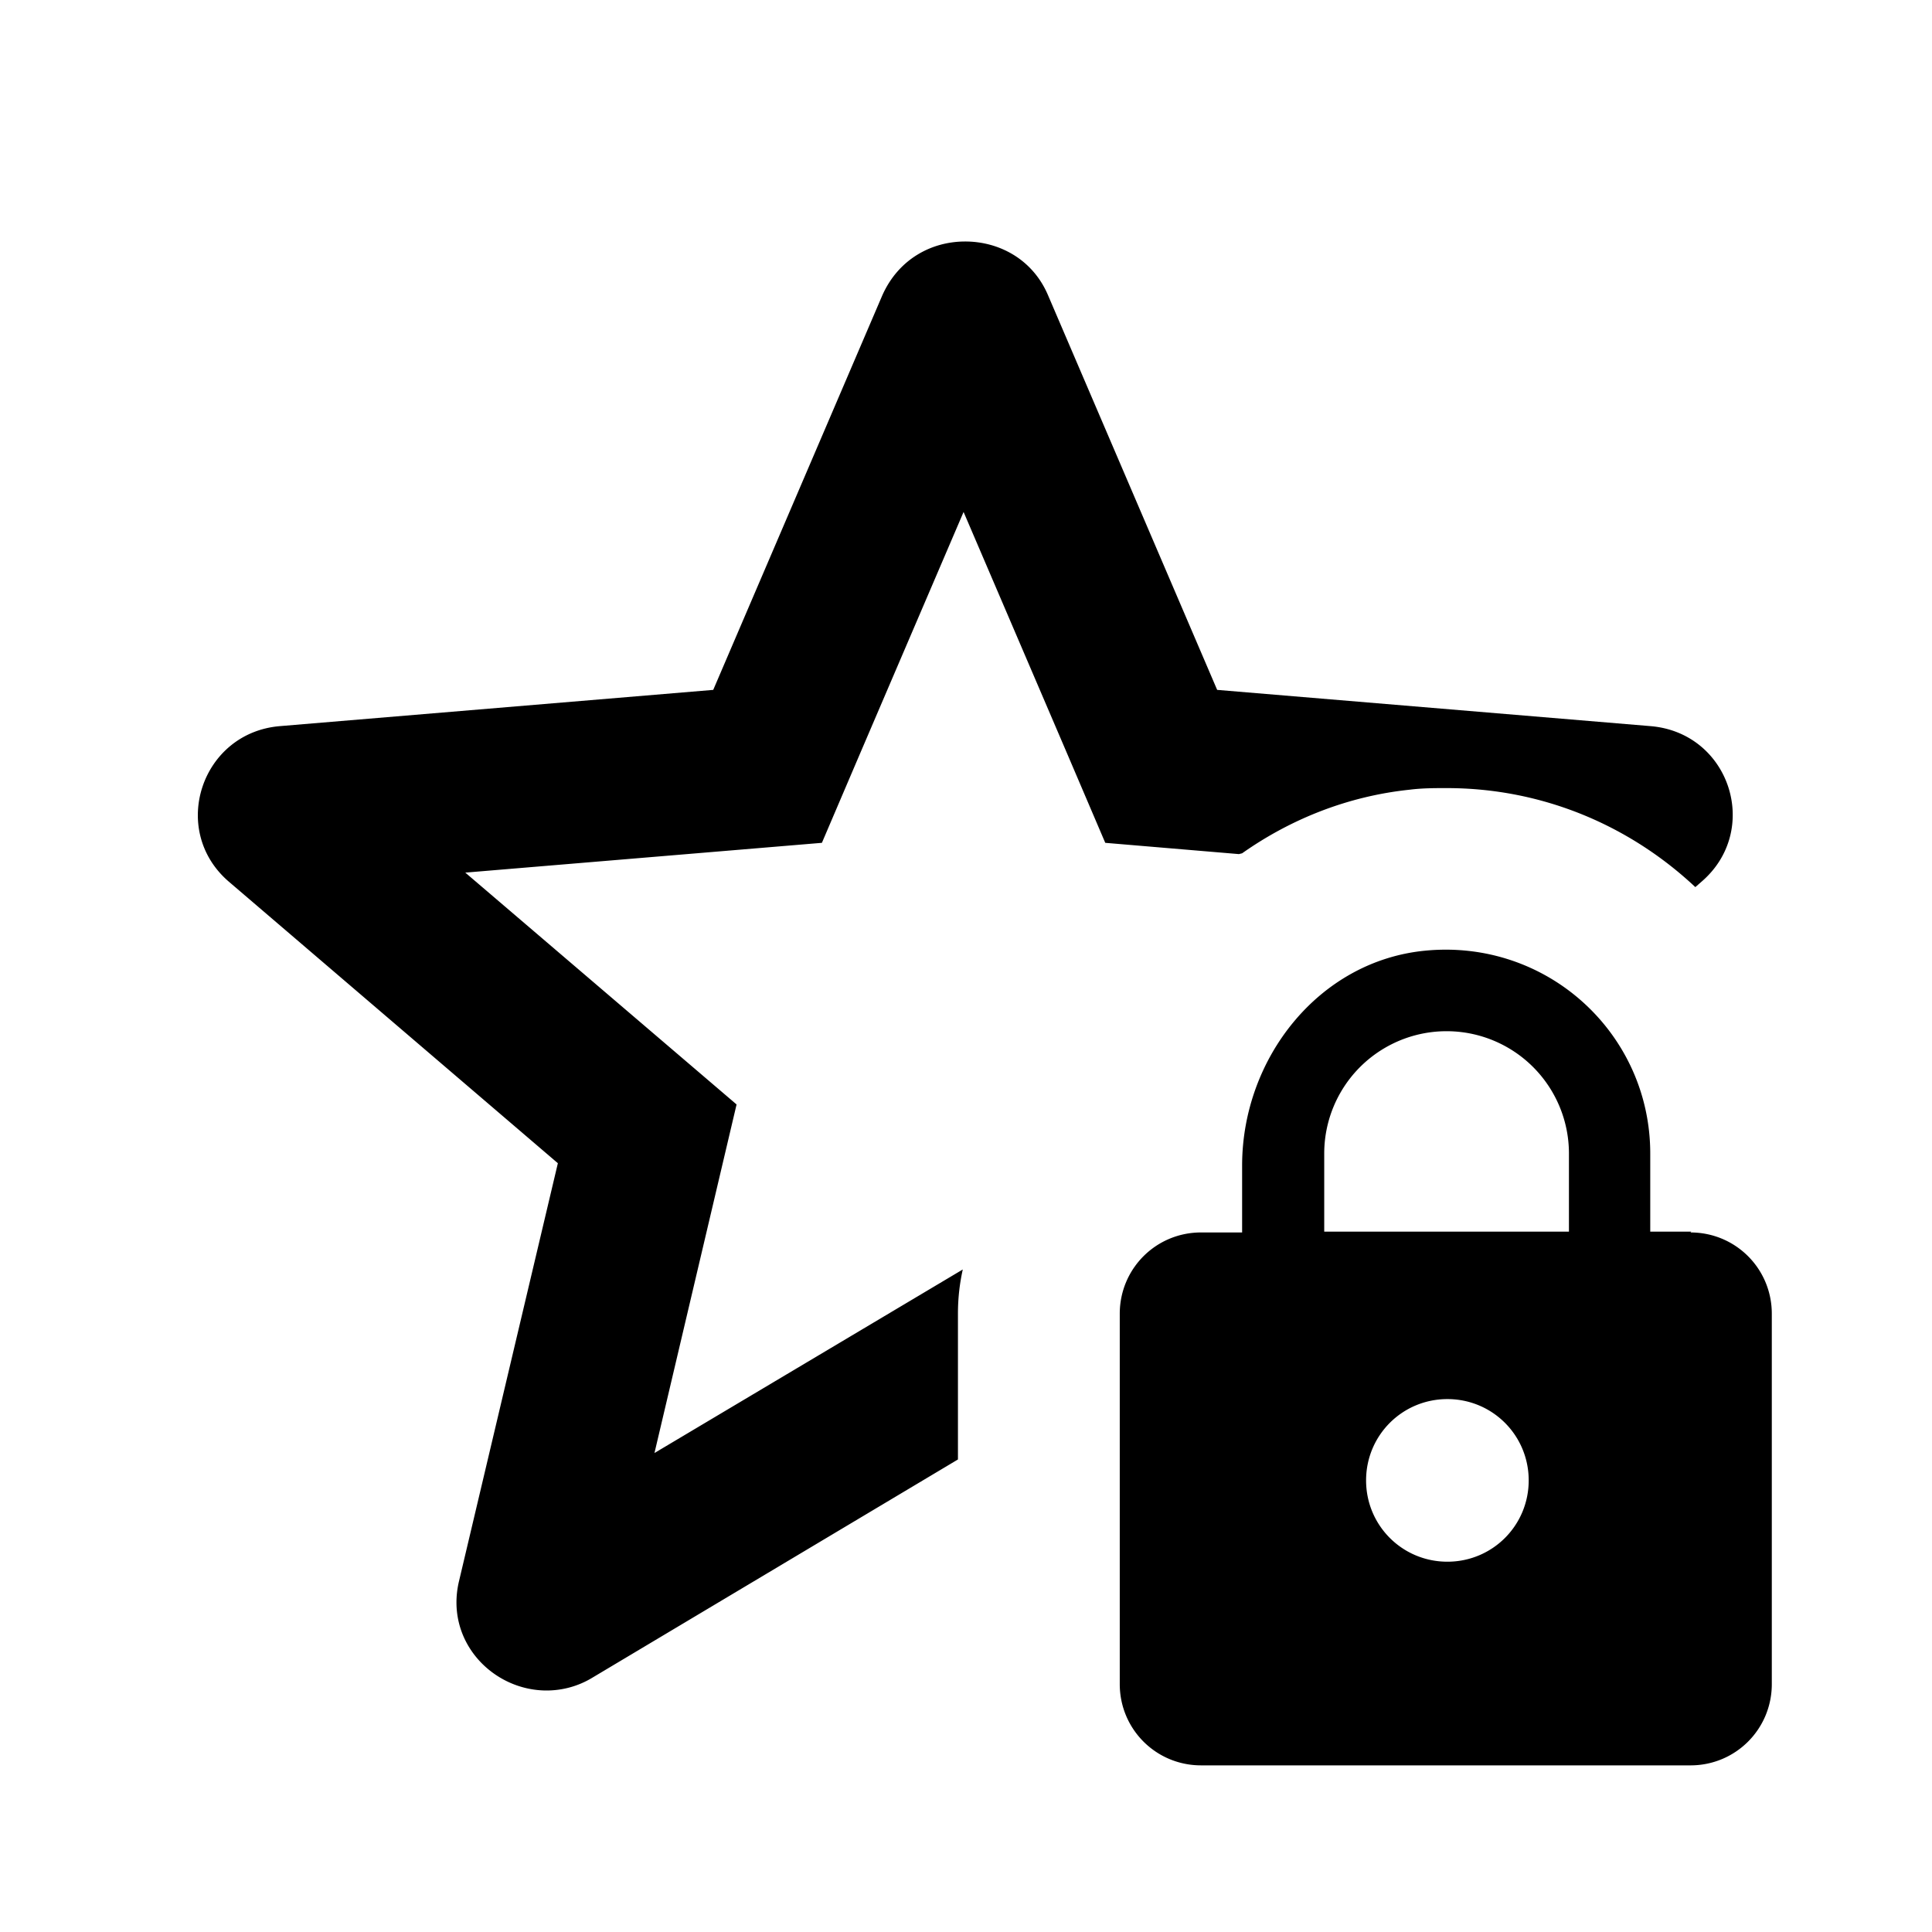 <svg xmlns="http://www.w3.org/2000/svg" width="24" height="24" fill="currentColor" viewBox="0 0 24 24">
  <path d="M21.01 15.3h-.51v-.97c0-1.49-1.28-2.67-2.8-2.52-1.32.13-2.27 1.34-2.27 2.67v.83h-.51c-.56 0-1.01.45-1.01 1.01v4.6c0 .56.45 1.01 1.01 1.01H21c.56 0 1.01-.45 1.01-1.01v-4.6c0-.56-.45-1.01-1.01-1.01Zm-3.03 4.1c-.56 0-1.01-.45-1.01-1.01s.45-1.01 1.01-1.01 1.01.45 1.01 1.01-.45 1.01-1.01 1.01Zm1.51-4.1h-3.04v-.97a1.52 1.52 0 1 1 3.04 0v.97Zm-4.06-4.7c.61-.43 1.32-.71 2.08-.79.16-.02.31-.02.46-.02 1.2 0 2.28.47 3.09 1.23l.08-.07c.74-.64.35-1.85-.64-1.93l-5.38-.45-2.1-4.9c-.19-.45-.61-.67-1.03-.67s-.83.22-1.03.67l-2.1 4.9-5.38.45c-.98.08-1.38 1.29-.64 1.93l4.09 3.5-1.23 5.2c-.17.74.42 1.35 1.09 1.35.19 0 .39-.05.57-.16l4.54-2.71v-1.81c0-.19.02-.37.06-.55l-3.83 2.28 1.02-4.33-3.37-2.88 4.43-.37.47-1.1 1.29-3.01 1.29 3.01.47 1.1 1.66.14Z"/>
</svg>
